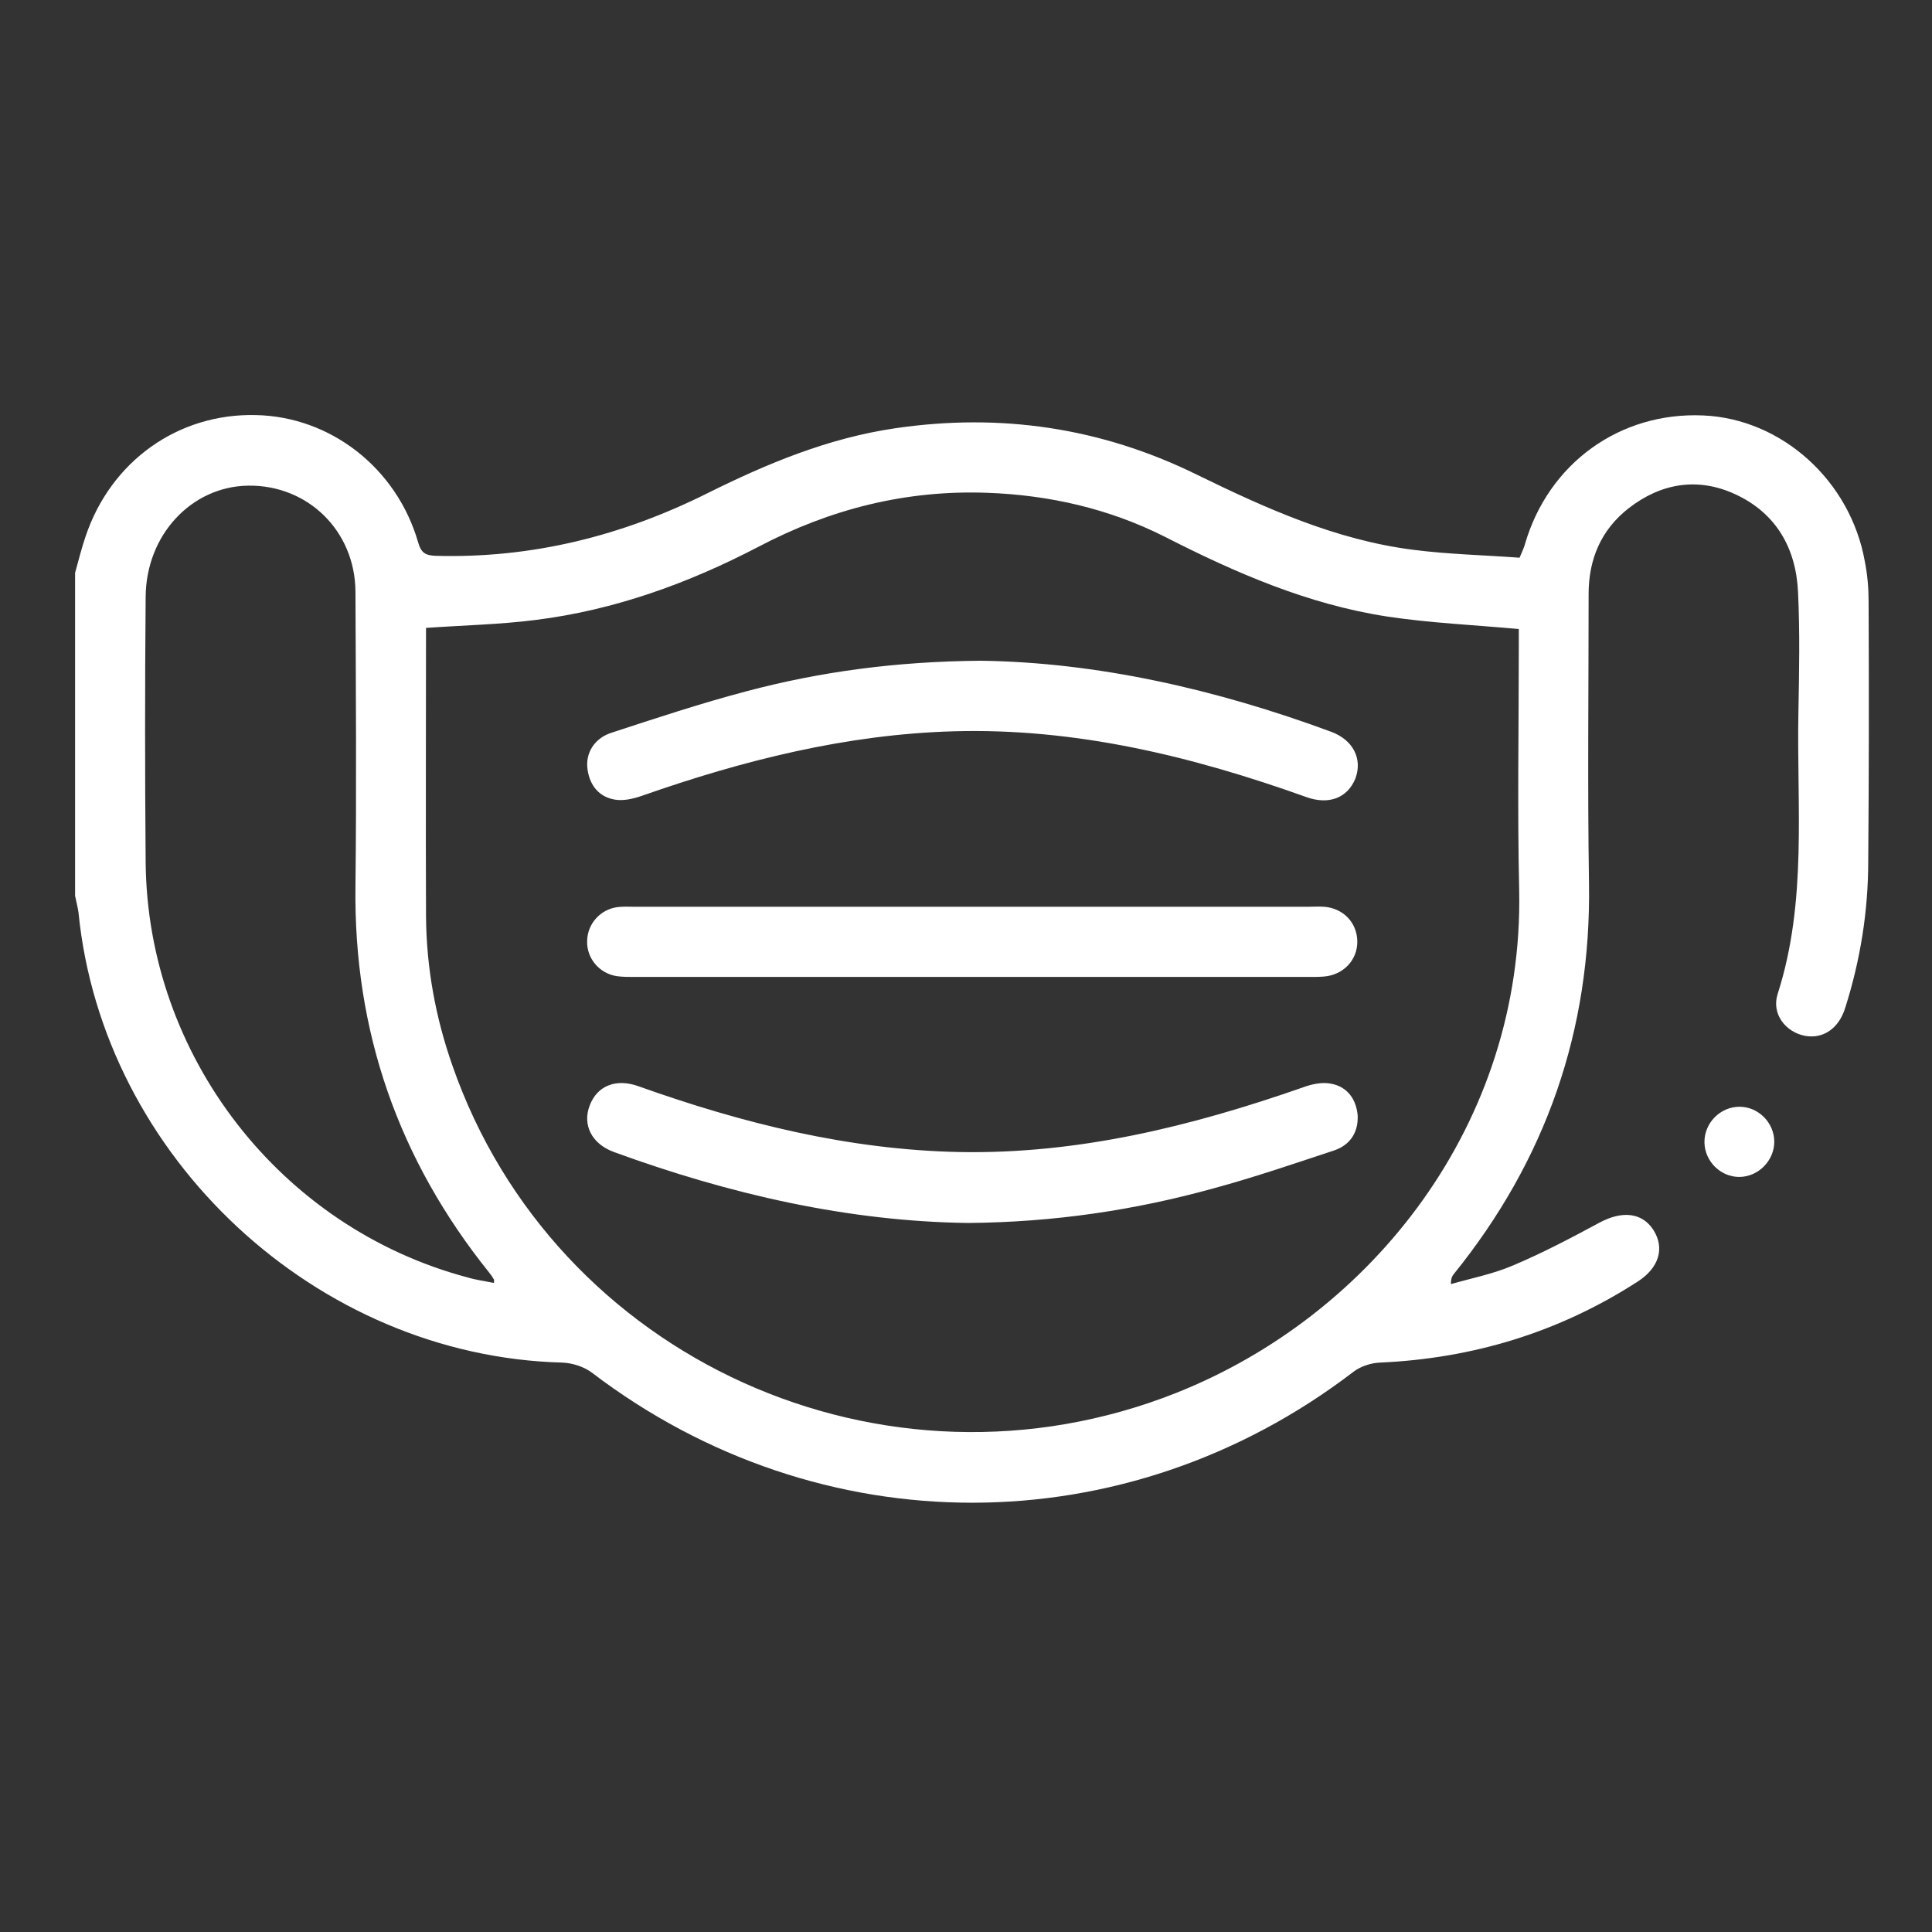 <?xml version="1.0" encoding="utf-8"?>
<!-- Generator: Adobe Illustrator 21.0.0, SVG Export Plug-In . SVG Version: 6.00 Build 0)  -->
<svg version="1.1" id="Capa_1" xmlns="http://www.w3.org/2000/svg" xmlns:xlink="http://www.w3.org/1999/xlink" x="0px" y="0px"
	 viewBox="0 0 512 512" style="enable-background:new 0 0 512 512;" xml:space="preserve">
<rect x="0" y="0" width="512" height="512" fill="#333333" stroke="none"/>
<style type="text/css">
	.st0{fill:#FFFFFF;}
</style>
<path class="st0" d="M495.2,159.4c0-3.5-0.3-7.1-1-10.6c-3.8-21.4-22-37.8-42.8-38.7c-22.1-1-41.1,12.7-47.3,34.2
	c-0.3,1-0.7,1.9-1.4,3.5c-9.5-0.7-18.9-0.9-28.2-2.1c-20.5-2.6-39.1-11-57.5-20c-25.3-12.4-51.9-16.3-79.8-12.2
	c-17.7,2.6-33.8,9.3-49.7,17.2c-22.6,11.3-46.5,17.3-72,16.6c-2.8-0.1-3.9-0.8-4.7-3.6c-5.7-19.7-23.2-33.3-43-33.7
	c-20.6-0.5-38.4,12.2-45.1,32.1c-1.1,3.2-1.9,6.5-2.8,9.7v85.6c0.3,1.5,0.7,3,0.9,4.4c6.4,64.9,63.1,117.6,128.2,119.3
	c2.7,0.1,5.8,1.1,7.9,2.7c60.4,46,141.4,45.9,201.7-0.2c1.9-1.5,4.7-2.4,7.1-2.5c24.6-1.1,47.4-8,68.2-21.4
	c5.8-3.7,7.3-8.9,4.3-13.7c-3-4.7-8.3-5.2-14.3-2c-7.4,4-15,8-22.8,11.3c-5.3,2.3-11,3.4-16.6,5c0-1.6,0.4-2.2,0.8-2.7
	c24.4-30.2,36.4-64.6,35.8-103.5c-0.4-25.6-0.1-51.1-0.1-76.7c0-9.2,3.3-17,10.6-22.7c8.6-6.7,18.4-8.3,28.3-3.7
	c10.8,5,16.1,14.3,16.6,26c0.5,10.5,0.3,21.1,0.1,31.6c-0.5,25,2.4,50.2-5.5,74.8c-1.7,5.3,2.1,10.1,7.2,11.1
	c4.8,0.9,9-1.9,10.7-7.4c4-12.6,6.1-25.6,6.1-38.9C495.3,205.3,495.3,182.3,495.2,159.4z M130.9,340c-2.4-0.5-4.8-0.8-7.1-1.5
	C74.3,325.3,39,279.8,38.6,228.4c-0.2-23.4-0.2-46.8,0-70.2c0.1-16.5,12.2-29.3,27.2-29.5c15.8-0.2,28.3,12,28.4,28.1
	c0.1,26,0.3,52.1,0,78.1c-0.5,38.4,11.4,72.4,35.4,102.3c0.5,0.6,0.9,1.2,1.3,1.9C131,339.1,130.9,339.3,130.9,340z M311.8,369.1
	c-77.3,30.7-164.8-8.9-191.9-86.7c-4.5-12.8-6.9-26-7-39.6c-0.1-25.4,0-50.8,0-76.4c10-0.7,19.6-0.9,29-2.1
	c20.9-2.6,40.5-9.7,59.1-19.4c19-10,39.1-15.1,60.7-14.3c16.4,0.6,32.2,4.2,46.9,11.6c18.8,9.6,38.1,18,59.1,21.2
	c11.3,1.7,22.7,2.2,34.8,3.3v4.2c0,21.7-0.4,43.4,0.1,65.1C403.8,297.6,363.8,348.4,311.8,369.1z M461,293.3c-5.1,0-9.4,4.3-9.3,9.5
	c0.1,5,4.3,9.1,9.2,9.1c5.1,0,9.4-4.4,9.3-9.5C470.1,297.4,465.9,293.3,461,293.3z M352.8,287.2c-2.4-0.5-5.2,0.1-7.6,1
	c-29.5,10.3-59.5,17.7-91,17.1c-29.3-0.6-57.4-7.6-84.9-17.4c-6-2.2-11-0.2-13,5c-2,5.1,0.4,10.2,6.4,12.4
	c30.7,11.2,62.1,18.4,93.9,18.8c22.8-0.2,44.2-3.4,65.1-9.2c10.7-2.9,21.2-6.5,31.8-10c4.2-1.4,6.5-4.7,6.3-9.3
	C359.4,291.2,357,288,352.8,287.2z M352.7,193.9c-30.6-11.3-62.1-18.4-92.9-18.8c-22.4,0.2-42.4,2.9-62,8.1
	c-12.1,3.2-23.9,7.1-35.8,11c-4.6,1.5-6.9,5.5-6.3,9.7c0.6,4.3,3.1,7.3,7.2,8c2.3,0.4,4.9-0.2,7.2-1c26.8-9.4,54.2-16.3,82.7-17.1
	c32.3-0.9,63.1,6.6,93.3,17.4c6,2.2,11,0.3,13.1-4.9C361.1,201.2,358.7,196.1,352.7,193.9z M350.9,240.3c-1.4-0.1-2.8,0-4.2,0
	c-29.7,0-59.3,0-89,0c-29.8,0-59.7,0-89.5,0c-1.5,0-3.1-0.1-4.6,0.1c-4.5,0.6-7.9,4.4-8,8.9c-0.2,4.6,3.2,8.7,7.9,9.4
	c1.5,0.2,3.1,0.2,4.6,0.2c59.7,0,119.3,0,179,0c1.2,0,2.5,0,3.7-0.1c5.2-0.4,9-4.4,8.9-9.4C359.6,244.5,356,240.7,350.9,240.3z"/>
</svg>
